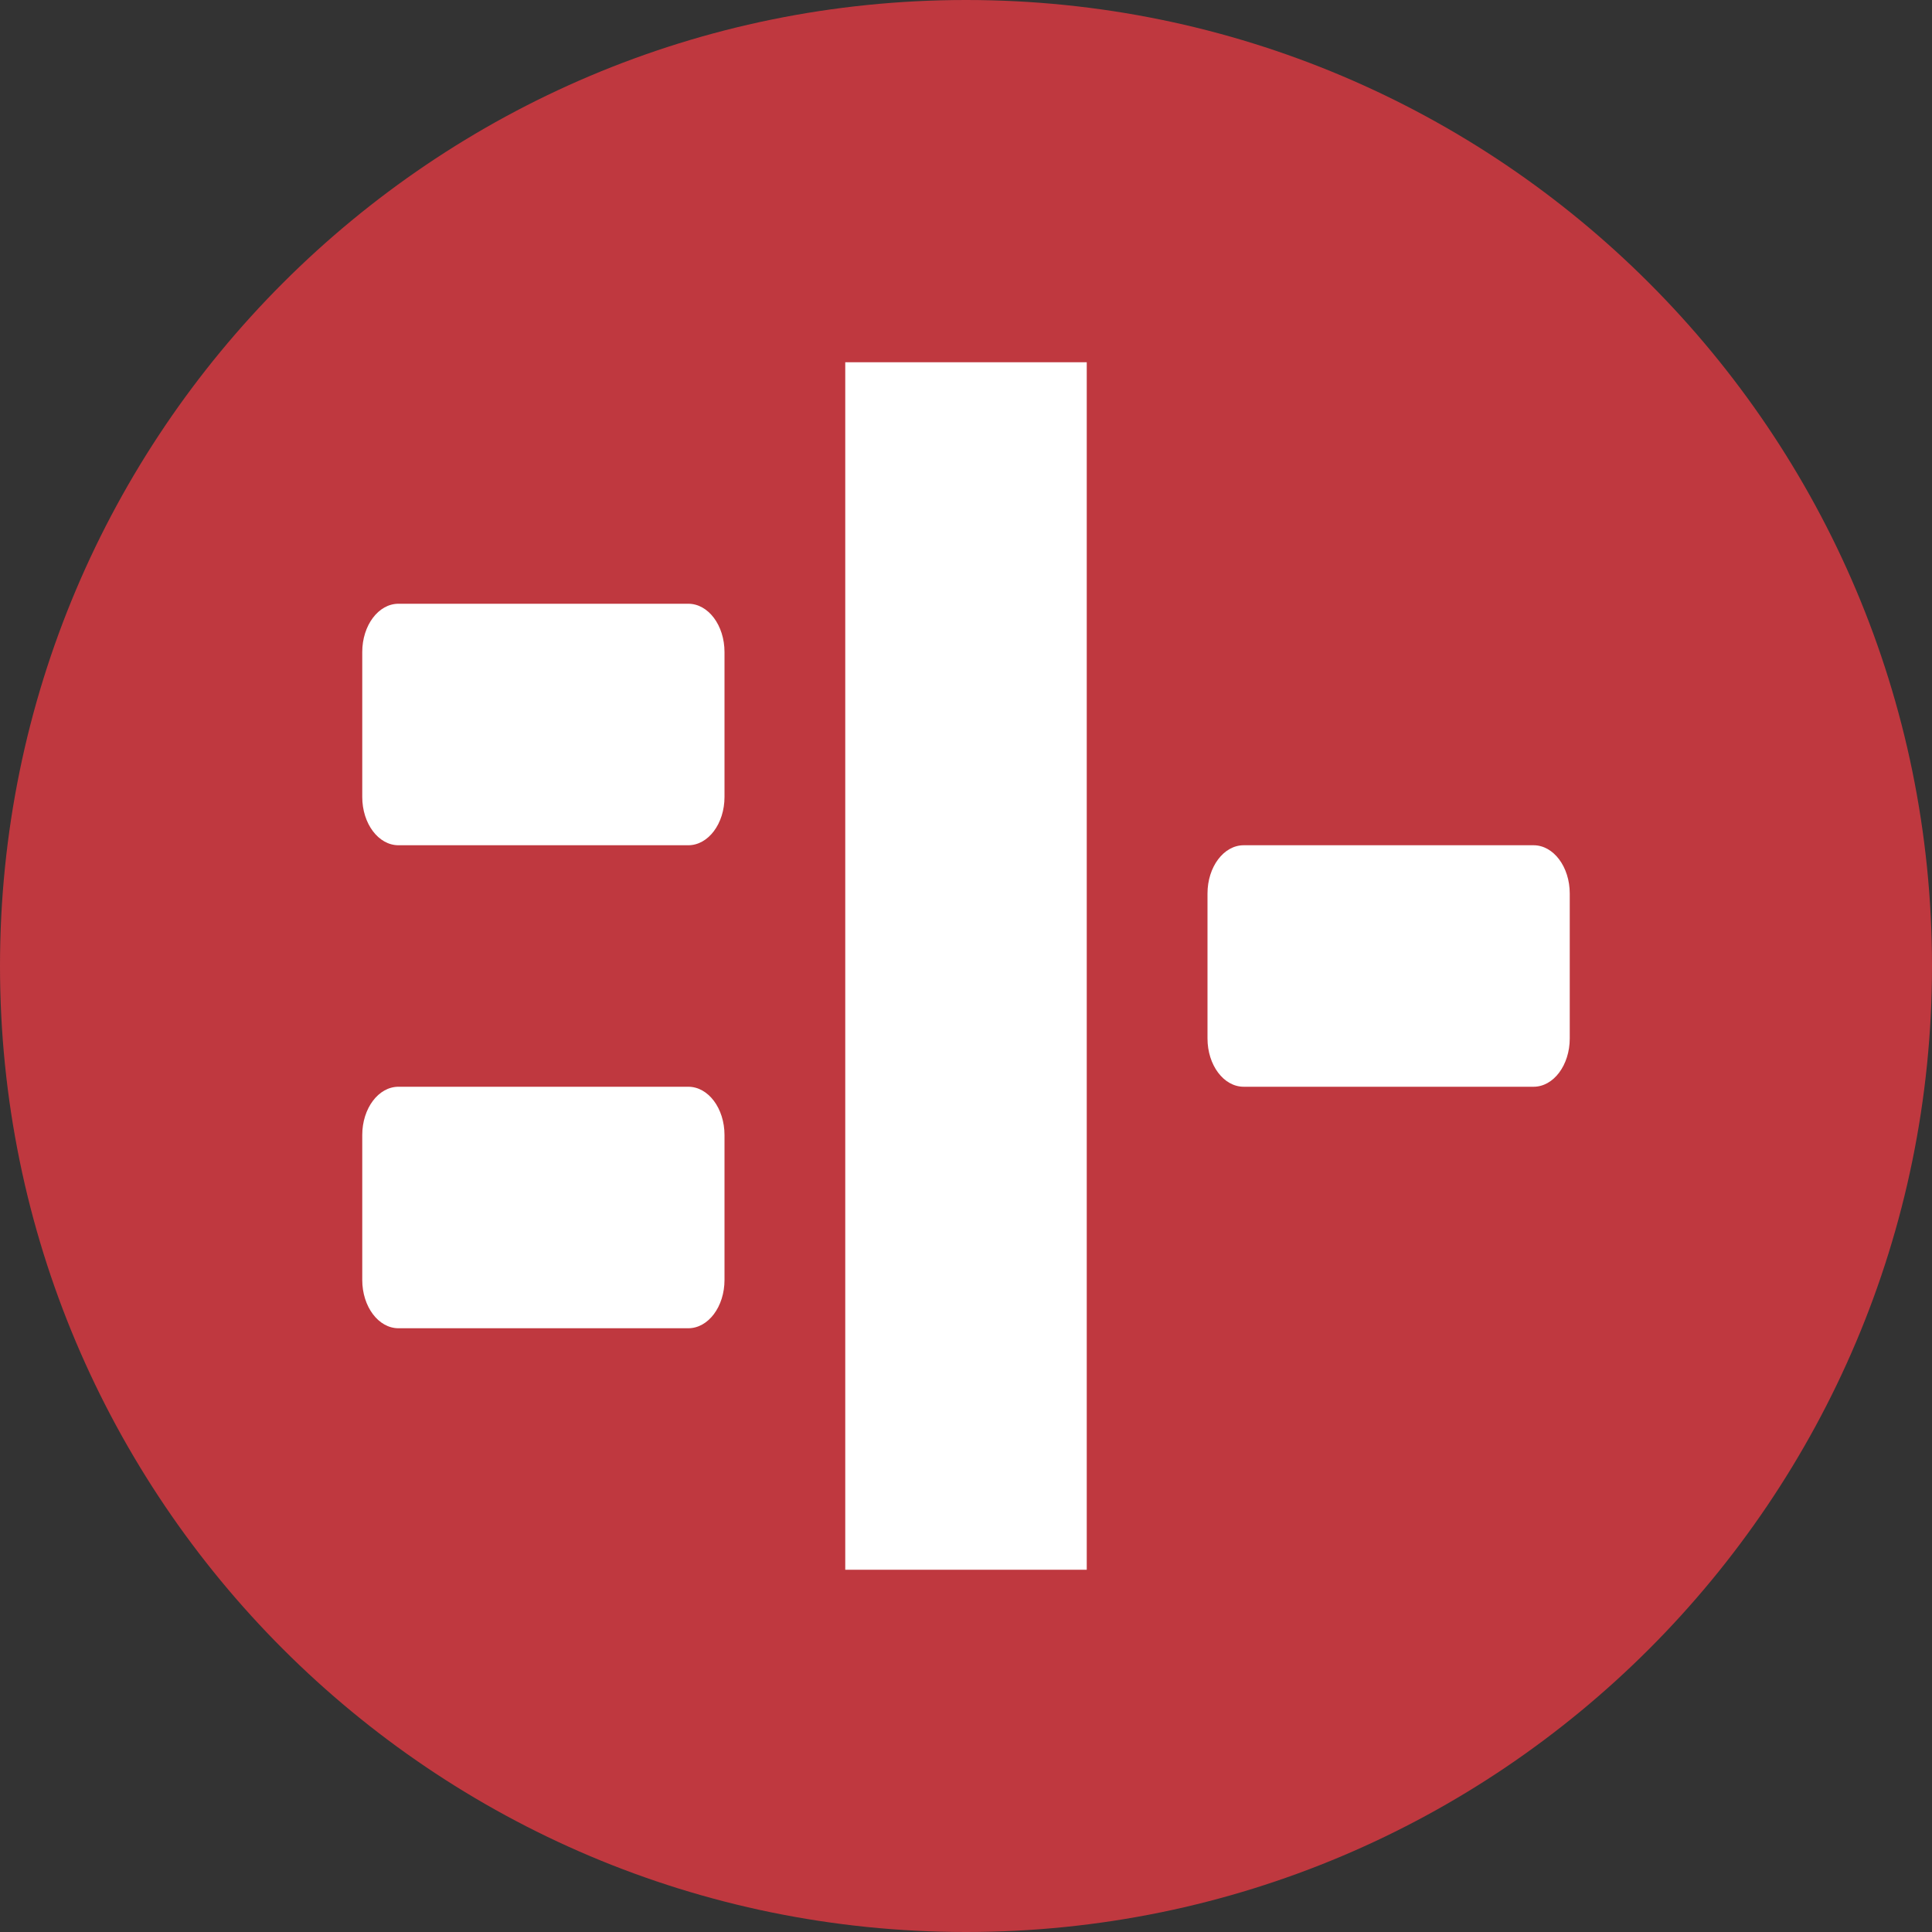 <svg width="16" height="16" viewBox="0 0 16 16" fill="none" xmlns="http://www.w3.org/2000/svg">
<rect x="0" y="0" width="16" height="16" fill="#333333" stroke="none"/>
<g clip-path="url(#clip0_1_84)">
<path d="M8 16C12.418 16 16 12.418 16 8C16 3.582 12.418 0 8 0C3.582 0 0 3.582 0 8C0 12.418 3.582 16 8 16Z" fill="#BF383F"/>
<path d="M9 3H7V13H9V3Z" fill="white"/>
<path d="M5.7 5H3.3C3.134 5 3 5.179 3 5.4V6.6C3 6.821 3.134 7 3.3 7H5.7C5.866 7 6 6.821 6 6.6V5.4C6 5.179 5.866 5 5.7 5Z" fill="white"/>
<path d="M12.7 7H10.3C10.134 7 10 7.179 10 7.4V8.6C10 8.821 10.134 9 10.3 9H12.7C12.866 9 13 8.821 13 8.6V7.4C13 7.179 12.866 7 12.7 7Z" fill="white"/>
<path d="M5.7 9H3.3C3.134 9 3 9.179 3 9.4V10.6C3 10.821 3.134 11 3.3 11H5.7C5.866 11 6 10.821 6 10.6V9.4C6 9.179 5.866 9 5.7 9Z" fill="white"/>
</g>
<defs>
<clipPath id="clip0_1_84">
<rect width="16" height="16" fill="white"/>
</clipPath>
</defs>
</svg>
